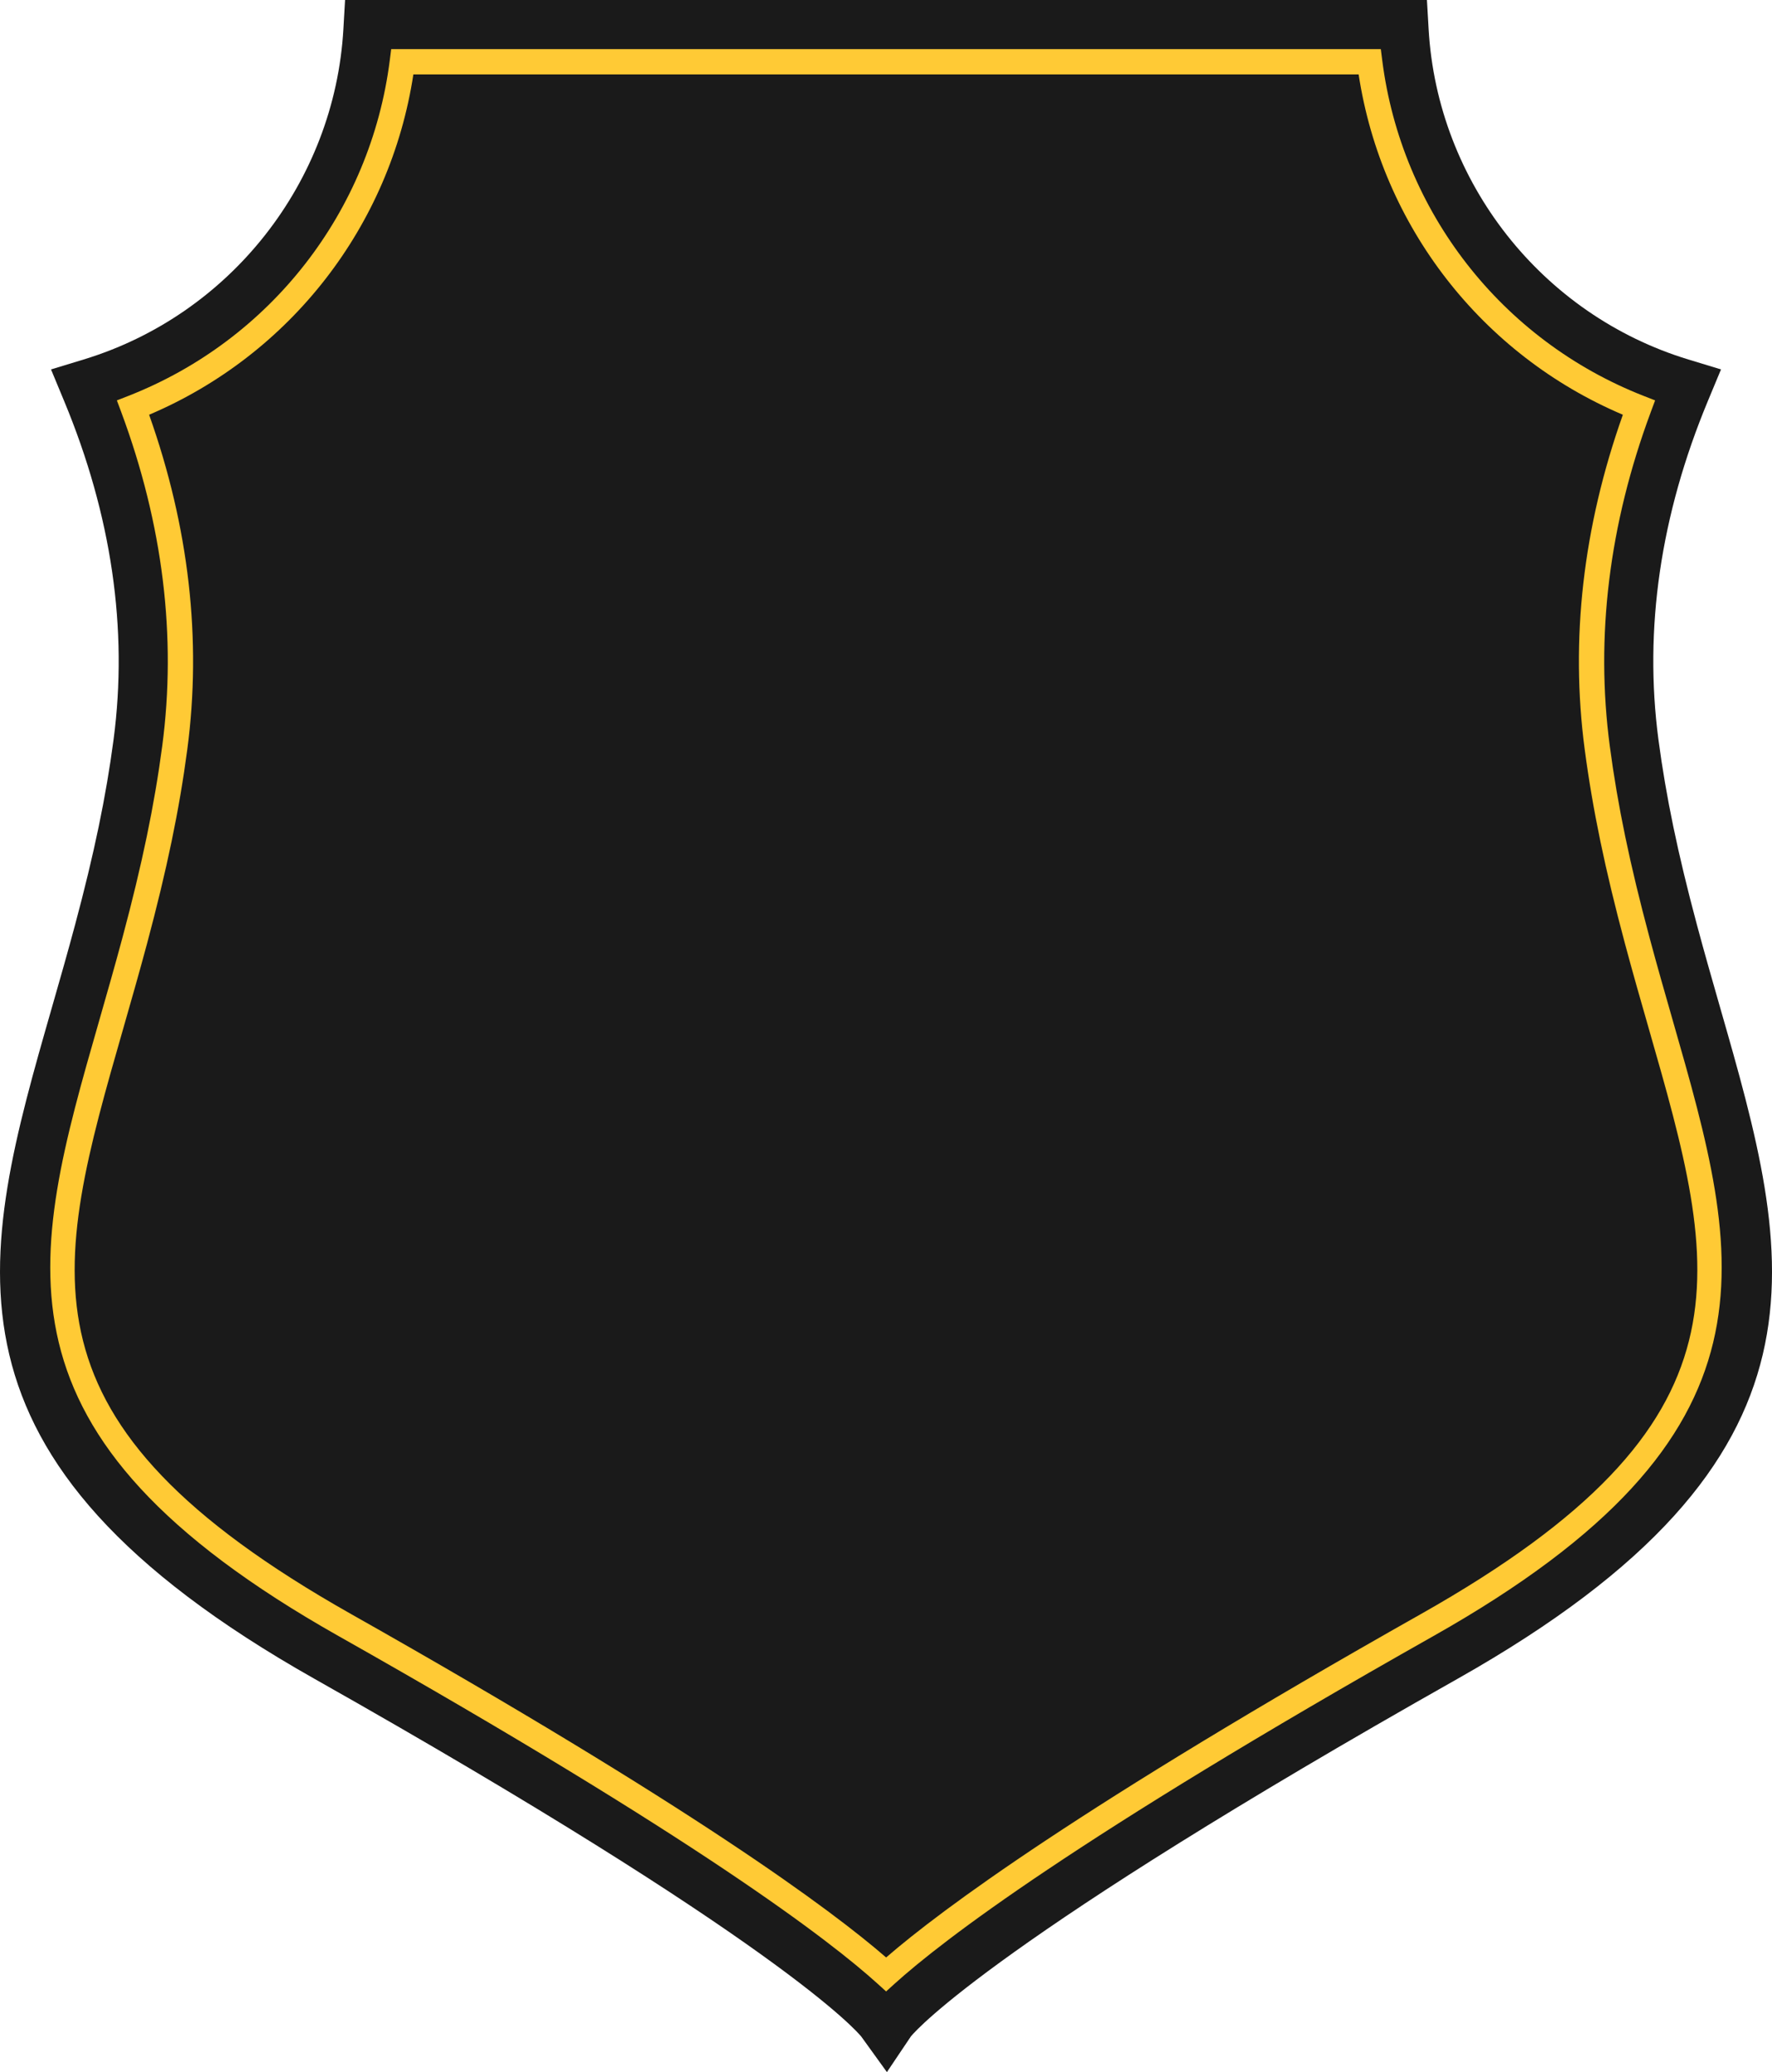 <svg version="1.1" id="图层_1" x="0px" y="0px" width="140.074px" height="163.727px" viewBox="0 0 140.074 163.727" enable-background="new 0 0 140.074 163.727" xml:space="preserve" xmlns="http://www.w3.org/2000/svg" xmlns:xlink="http://www.w3.org/1999/xlink" xmlns:xml="http://www.w3.org/XML/1998/namespace">
  <path fill="#1A1A1A" d="M70.109,163.727l-2.025-2.805c-0.369-0.452-6.461-7.522-43.227-28.271
	C-6.105,115.176-1.6,99.477,4.105,79.598c0.605-2.11,1.23-4.285,1.832-6.533c1.508-5.625,2.445-10.133,3.039-14.619
	c1.158-8.74-0.156-17.746-3.91-26.768L4.033,29.19l2.576-0.784c11.588-3.525,19.842-14.018,20.535-26.107L27.277,0h85.52
	l0.133,2.299c0.693,12.09,8.947,22.582,20.535,26.107l2.578,0.784l-1.035,2.487c-3.754,9.021-5.068,18.027-3.91,26.768
	c0.596,4.486,1.531,8.994,3.039,14.619c0.602,2.248,1.227,4.422,1.832,6.533c5.705,19.878,10.213,35.578-20.75,53.053
	c-36.279,20.475-42.693,27.63-43.209,28.25L70.109,163.727z" class="color c1"/>
  <path fill="#FFCA35" d="M70.045,157.353l-0.67-0.607c-3.744-3.393-14.26-11.472-42.613-27.473
	C-1.533,113.303,2.395,99.614,7.834,80.669c0.611-2.133,1.242-4.33,1.852-6.602c1.553-5.799,2.52-10.46,3.137-15.112
	c1.146-8.648,0.057-17.529-3.24-26.397l-0.344-0.921l0.916-0.358c11.227-4.403,19.143-14.567,20.658-26.525l0.111-0.874h78.227
	l0.111,0.874c1.516,11.959,9.432,22.123,20.658,26.525l0.914,0.358l-0.342,0.921c-3.297,8.869-4.387,17.751-3.24,26.397
	c0.617,4.664,1.586,9.324,3.137,15.112c0.602,2.248,1.227,4.424,1.832,6.534c5.457,19.013,9.387,32.701-18.91,48.671
	c-28.236,15.936-38.807,24.053-42.594,27.474L70.045,157.353z M11.787,32.771c3.152,8.875,4.168,17.768,3.018,26.447
	c-0.627,4.741-1.611,9.48-3.188,15.366c-0.613,2.283-1.246,4.492-1.861,6.636c-5.57,19.404-8.932,31.117,17.99,46.31
	c26.996,15.236,37.977,23.387,42.301,27.139c4.361-3.776,15.383-11.958,42.281-27.139c26.922-15.193,23.559-26.906,17.99-46.311
	c-0.629-2.188-1.256-4.375-1.861-6.635c-1.574-5.874-2.559-10.614-3.188-15.367c-1.15-8.677-0.137-17.57,3.016-26.446
	c-11.156-4.736-19.059-14.909-20.887-26.893H32.676C30.85,17.861,22.945,28.034,11.787,32.771z" class="color c2"/>
</svg>